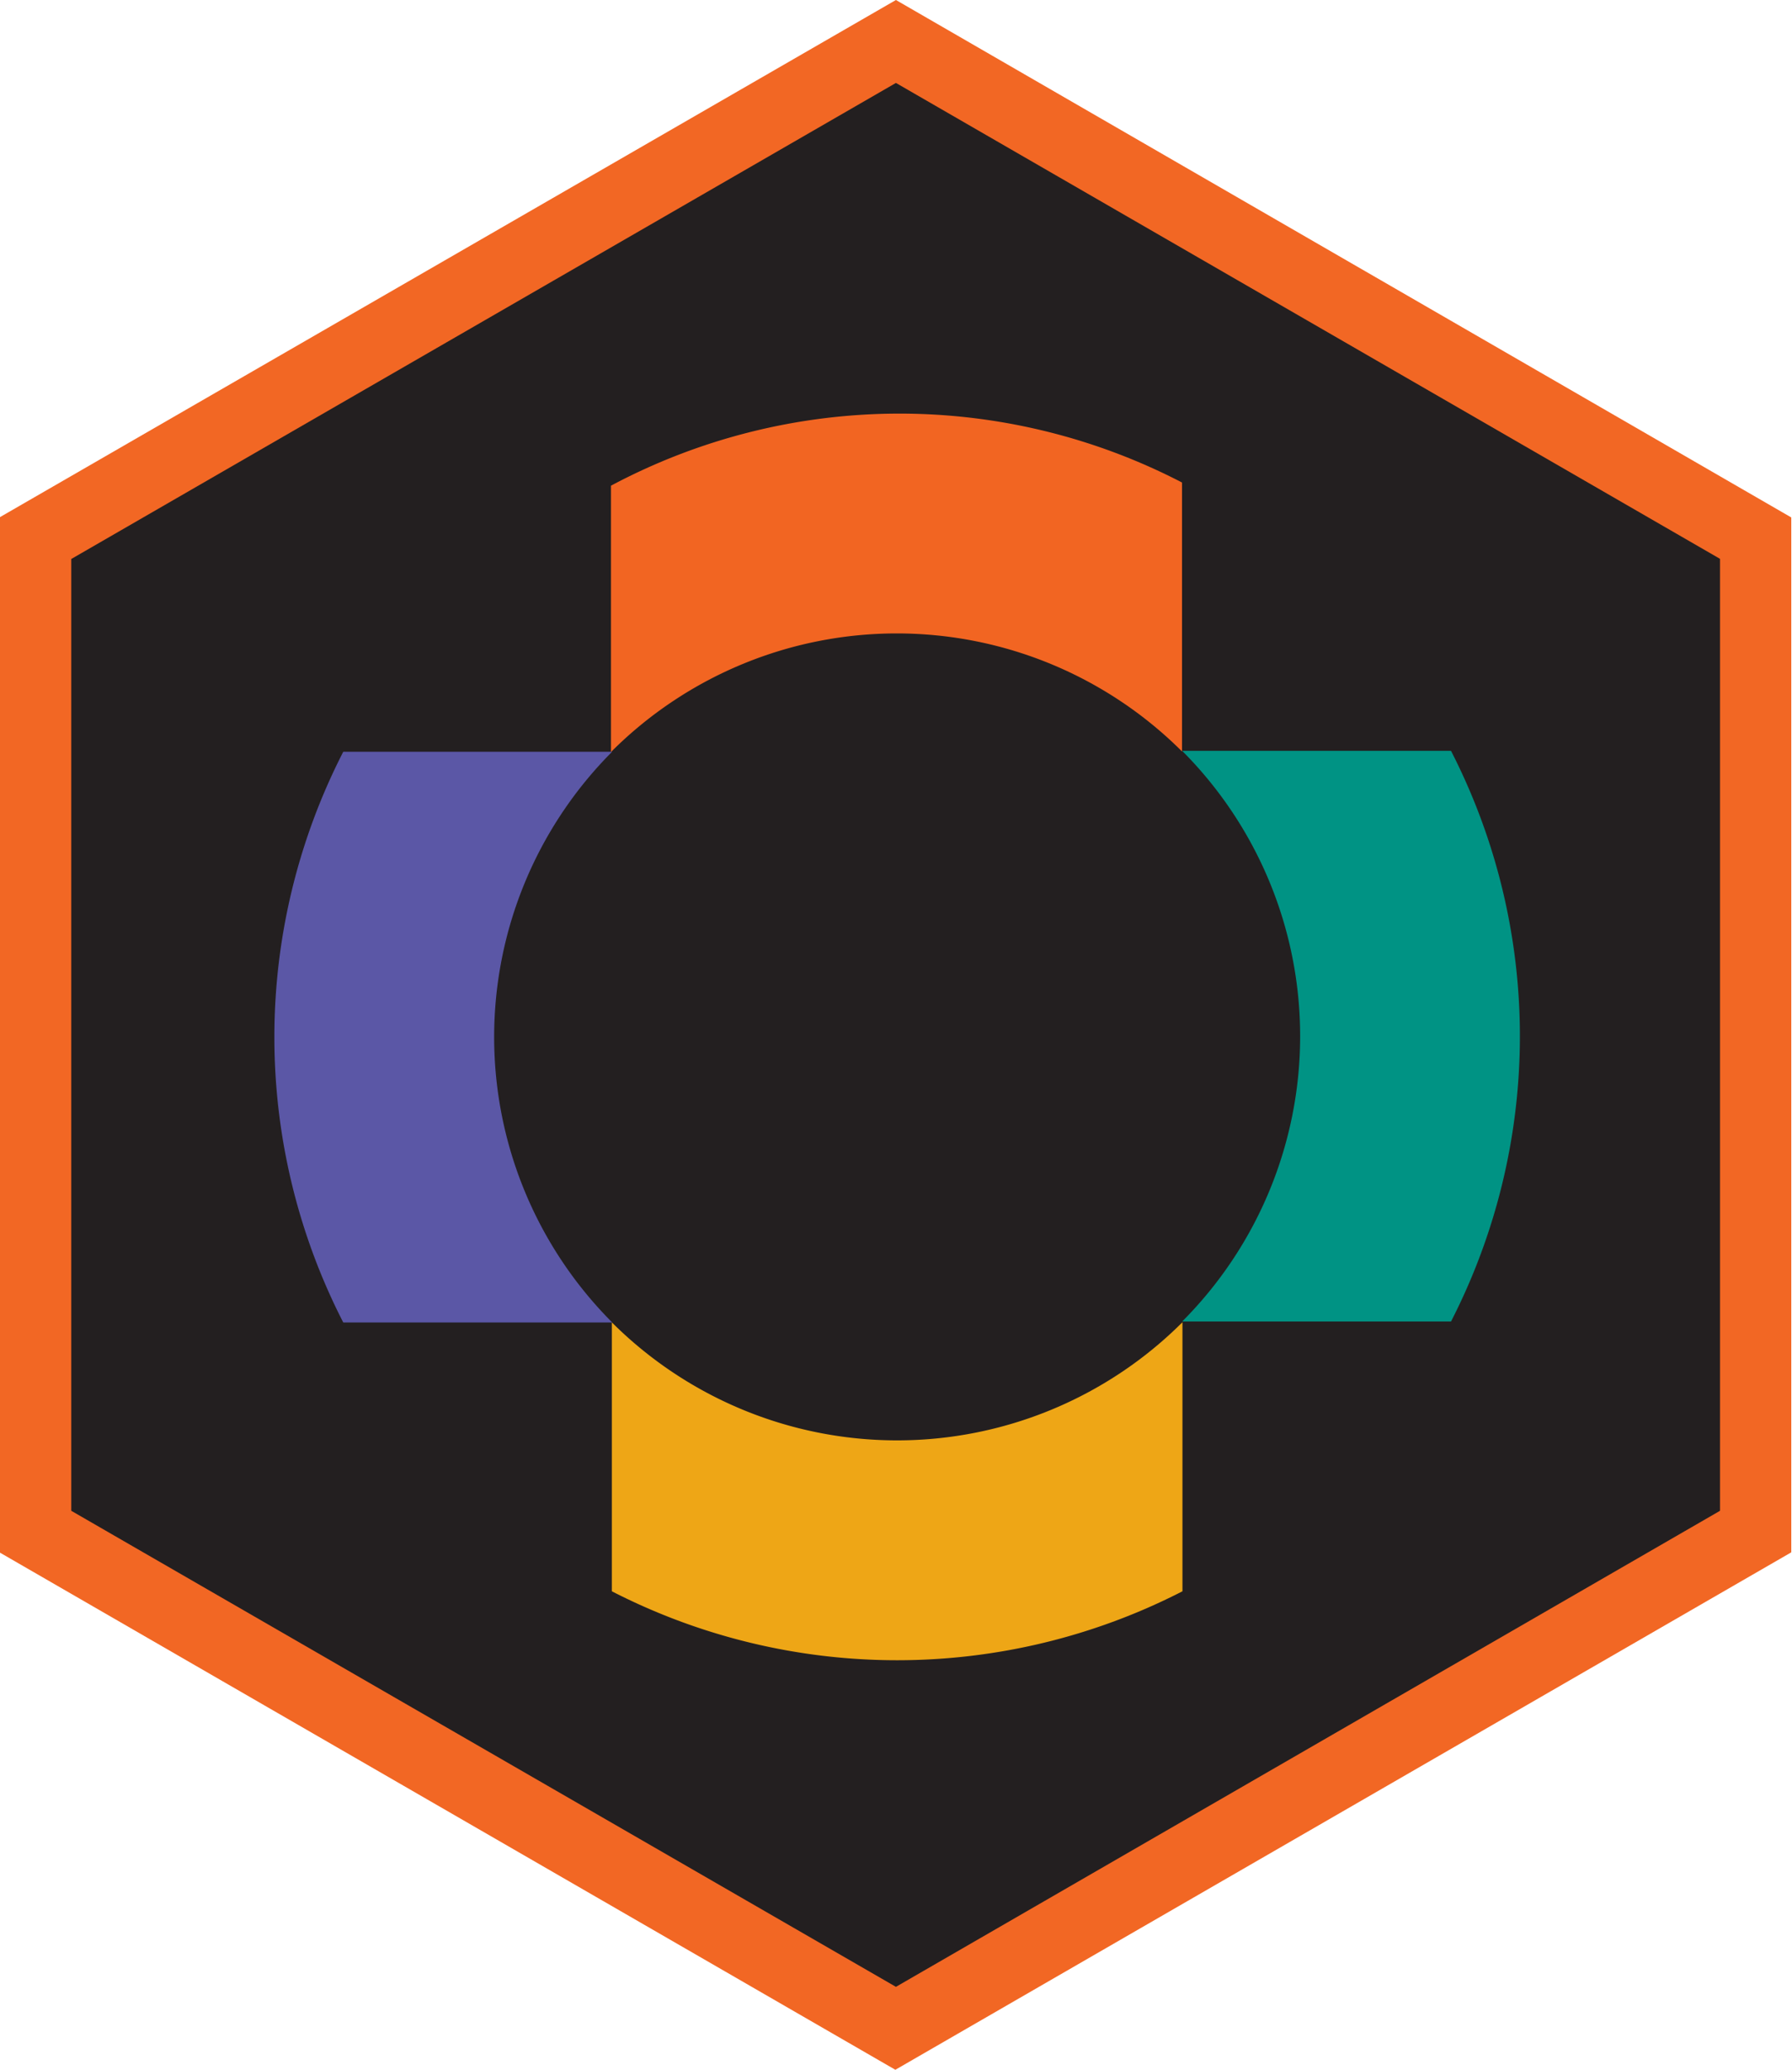 <svg id="Cut_Lines" data-name="Cut Lines" xmlns="http://www.w3.org/2000/svg" viewBox="0 0 124.71 144"><defs><style>.cls-1{fill:#231f20;}.cls-2{fill:#f26724;}.cls-3{fill:#f26522;}.cls-4{fill:#eea616;}.cls-5{fill:#5b57a6;}.cls-6{fill:#009384;}</style></defs><title>openmrs-hex-icon</title><g id="Black_with_Stroke" data-name="Black with Stroke"><polygon class="cls-1" points="2.5 106.56 2.5 37.44 62.35 2.89 122.21 37.44 122.21 106.56 62.35 141.11 2.5 106.56"/><path class="cls-2" d="M62.39,5.77l57.35,33.11v66.23L62.39,138.23,5,105.11V38.89L62.39,5.77m0-5.77L0,36v72l62.35,36,62.35-36V36L62.39,0h0Z" transform="translate(-0.04 0)"/></g><g id="Icon_Only" data-name="Icon Only"><path id="_Path_" data-name="&lt;Path&gt;" class="cls-3" d="M42.6,52.28a28.1,28.1,0,0,1,39.7,0l0-18.71a42.71,42.71,0,0,0-39.74.22l0,18.53h0Z" transform="translate(-0.04 0)"/><path id="_Path_2" data-name="&lt;Path&gt;" class="cls-4" d="M82.32,92a28.1,28.1,0,0,1-39.7,0l0,18.71a43.49,43.49,0,0,0,39.71,0V92h0Z" transform="translate(-0.04 0)"/><path id="_Path_3" data-name="&lt;Path&gt;" class="cls-5" d="M42.64,92a28.1,28.1,0,0,1,0-39.7l-18.71,0a43.5,43.5,0,0,0,0,39.71H42.64Z" transform="translate(-0.04 0)"/><path id="_Path_4" data-name="&lt;Path&gt;" class="cls-6" d="M82.31,52.24a28.1,28.1,0,0,1,0,39.7l18.71,0a43.5,43.5,0,0,0,0-39.7H82.31Z" transform="translate(-0.04 0)"/></g></svg>
